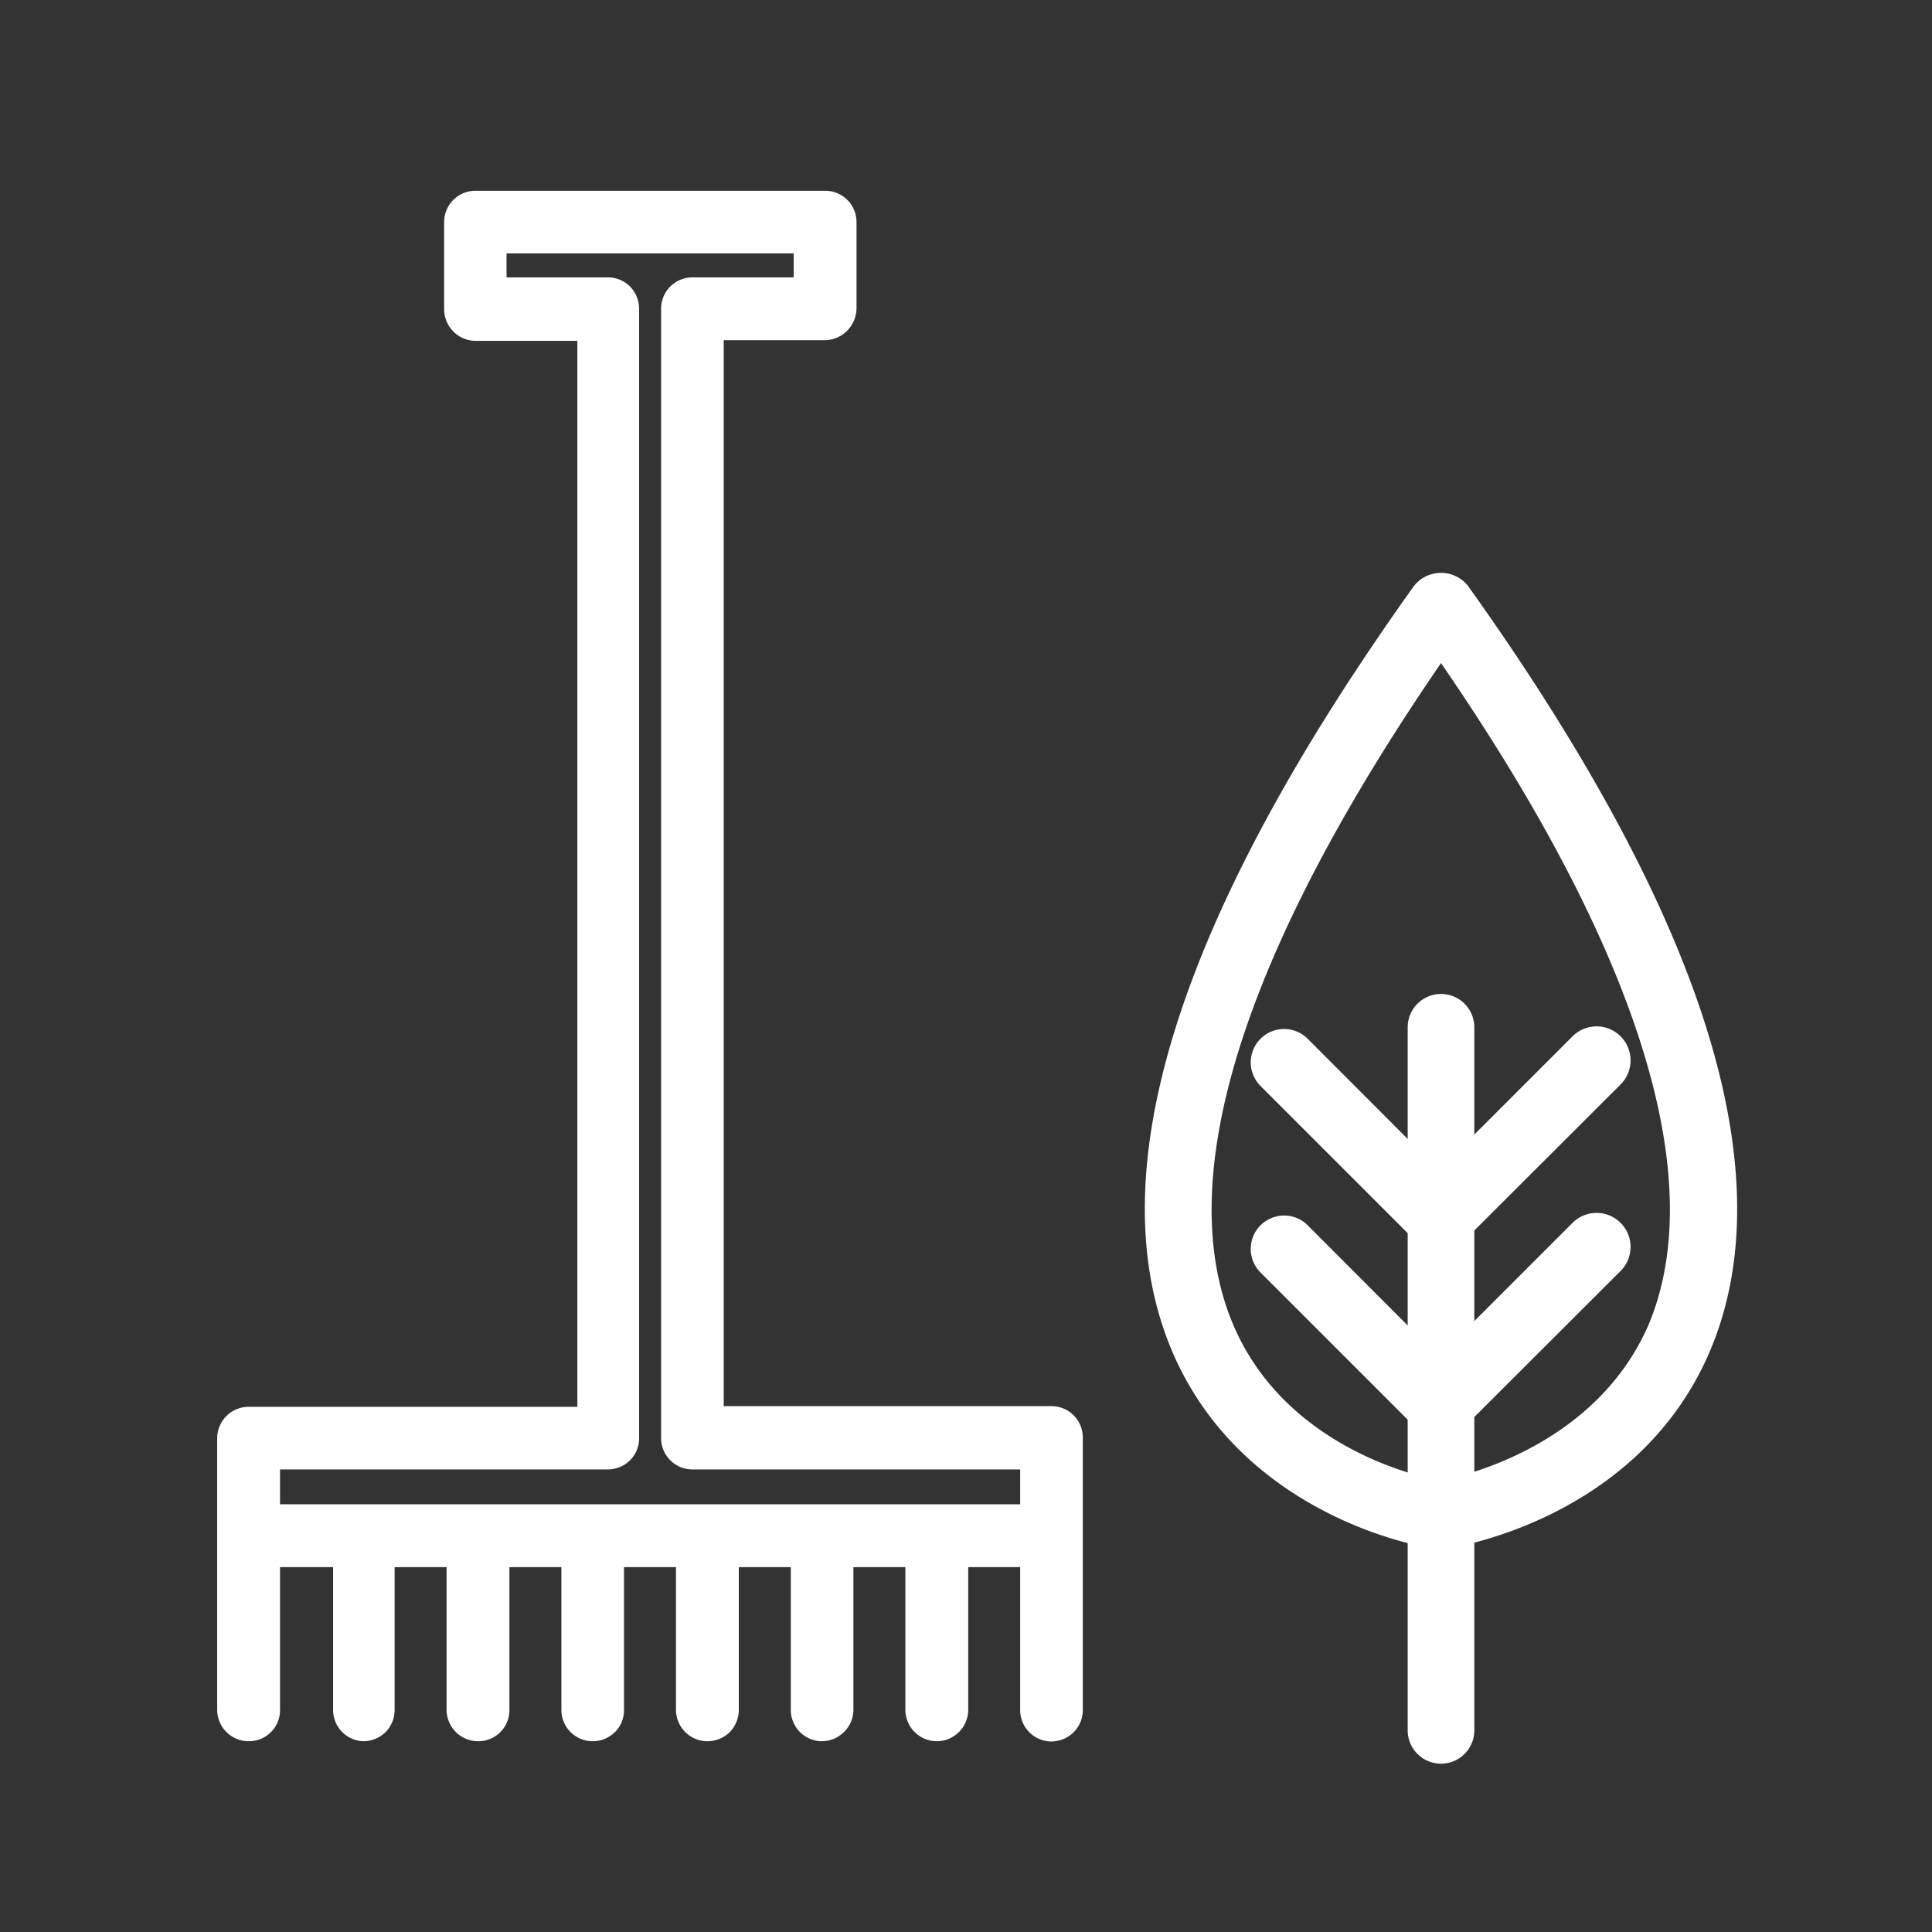 <svg id="Calque_1" data-name="Calque 1" xmlns="http://www.w3.org/2000/svg" viewBox="0 0 87 87"><rect x="0" y="0" width="87" height="87" fill="#333333" stroke="none"/><path d="M37.15,9.08H21.39a.91.91,0,0,0-.91.91V13.9a.92.92,0,0,0,.91.92h5.07v49H11.2a.91.91,0,0,0-.92.91V77a.92.92,0,0,0,.92.91.92.92,0,0,0,.91-.91V70.07h3.34V77a.91.91,0,1,0,1.82,0V70.07h3.34V77a.92.92,0,0,0,.92.91.92.92,0,0,0,.91-.91V70.07h3.34V77a.91.91,0,1,0,1.82,0V70.07h3.34V77a.92.92,0,0,0,.92.91.92.92,0,0,0,.91-.91V70.07h3.34V77a.91.91,0,1,0,1.82,0V70.07h3.34V77a.92.92,0,0,0,.92.91A.92.92,0,0,0,43.1,77V70.07h3.34V77a.91.91,0,0,0,1.56.64.87.87,0,0,0,.26-.64V64.76a.89.89,0,0,0-.91-.91H32.09v-49h5.07a.94.94,0,0,0,.91-.92V10A.92.92,0,0,0,37.15,9.08ZM36.24,13H31.18a.91.91,0,0,0-.91.91V64.76a.91.91,0,0,0,.91.91H46.44v2.57H12.11V65.67H27.37a.91.91,0,0,0,.91-.91V13.9a.9.9,0,0,0-.26-.64.93.93,0,0,0-.65-.27H22.31V10.91H36.24Z" fill="#fff"/><path d="M47.35,78.42A1.41,1.41,0,0,1,45.94,77V70.57H43.6V77a1.42,1.42,0,0,1-1.41,1.41A1.42,1.42,0,0,1,40.77,77V70.57H38.43V77A1.41,1.41,0,0,1,38,78a1.43,1.43,0,0,1-1,.41A1.41,1.41,0,0,1,35.61,77V70.57H33.27V77a1.45,1.45,0,0,1-.41,1,1.43,1.43,0,0,1-1,.41A1.42,1.42,0,0,1,30.44,77V70.57H28.1V77a1.39,1.39,0,0,1-.41,1,1.43,1.43,0,0,1-1,.41A1.41,1.41,0,0,1,25.28,77V70.57H22.94V77a1.4,1.4,0,0,1-1.41,1.41A1.42,1.42,0,0,1,20.11,77V70.57H17.77V77a1.41,1.41,0,0,1-.41,1,1.43,1.43,0,0,1-1,.41A1.41,1.41,0,0,1,15,77V70.57H12.61V77a1.4,1.4,0,0,1-1.41,1.41A1.42,1.42,0,0,1,9.78,77V64.76a1.42,1.42,0,0,1,1.42-1.41H26v-48H21.39A1.43,1.43,0,0,1,20,13.9V10a1.41,1.41,0,0,1,1.41-1.41H37.16A1.41,1.41,0,0,1,38.57,10V13.9a1.45,1.45,0,0,1-1.41,1.42H32.59v48H47.35a1.41,1.41,0,0,1,1.41,1.41V77a1.41,1.41,0,0,1-.41,1A1.43,1.43,0,0,1,47.35,78.42ZM42.6,69.57h4.34V77a.43.43,0,0,0,.7.29.4.4,0,0,0,.12-.29V64.76a.41.41,0,0,0-.41-.41H31.59v-50h5.57a.45.45,0,0,0,.41-.42V10a.42.42,0,0,0-.41-.41H21.39A.42.42,0,0,0,21,10V13.9a.42.42,0,0,0,.12.3.47.47,0,0,0,.29.12H27v50H11.2a.41.41,0,0,0-.42.41V77a.43.43,0,0,0,.71.29.4.4,0,0,0,.12-.29V69.57H16V77a.43.43,0,0,0,.7.29.4.4,0,0,0,.12-.29V69.57h4.34V77a.43.43,0,0,0,.71.29.4.4,0,0,0,.12-.29V69.57h4.34V77a.43.43,0,0,0,.7.29A.4.4,0,0,0,27.1,77V69.57h4.34V77a.43.43,0,0,0,.71.29.4.4,0,0,0,.12-.29V69.57h4.34V77a.41.41,0,1,0,.82,0V69.57h4.34V77a.43.43,0,0,0,.71.29A.4.4,0,0,0,42.6,77Zm4.34-.83H11.61V65.17H27.37a.41.41,0,0,0,.41-.41V13.9a.41.41,0,0,0-.41-.41H21.81V10.41H36.74v3.08H31.18a.41.41,0,0,0-.41.41V64.76a.41.41,0,0,0,.41.41H46.94Zm-34.33-1H45.94V66.17H31.18a1.41,1.41,0,0,1-1.41-1.41V13.9a1.41,1.41,0,0,1,1.41-1.41h4.56V11.41H22.81v1.08h4.56a1.43,1.43,0,0,1,1,.41,1.45,1.45,0,0,1,.41,1V64.76a1.41,1.41,0,0,1-.41,1,1.43,1.43,0,0,1-1,.41H12.61Z" fill="#fff"/><path d="M64.89,69.74h-.21c-.35,0-8.63-1.3-11.88-8.85-3.43-8,.22-19.6,10.87-34.5a1.55,1.55,0,0,1,2.44,0c10.64,14.9,14.3,26.5,10.87,34.5-3.25,7.55-11.53,8.8-11.88,8.85Zm0-39.88c-8.92,13-12.15,23.23-9.35,29.81,2.31,5.41,8.16,6.82,9.35,7,1.18-.23,7-1.64,9.34-7C77,53.09,73.8,42.81,64.89,29.86Z" fill="#fff"/><path d="M64.89,79.42a1.5,1.5,0,0,1-1.5-1.5V46.26a1.5,1.5,0,0,1,3,0V77.92A1.5,1.5,0,0,1,64.89,79.42Z" fill="#fff"/><path d="M64.82,56.34a1.48,1.48,0,0,1-1.06-.44l-7-7a1.5,1.5,0,0,1,2.13-2.12l5.9,5.91,6-6A1.5,1.5,0,0,1,73,48.81l-7.1,7.09A1.45,1.45,0,0,1,64.82,56.34Z" fill="#fff"/><path d="M64.82,64.74h0a1.52,1.52,0,0,1-1.06-.44l-7-7a1.5,1.5,0,0,1,2.13-2.12l5.9,5.91,6-6A1.5,1.5,0,1,1,73,57.21l-7.1,7.09A1.5,1.5,0,0,1,64.82,64.74Z" fill="#fff"/></svg>